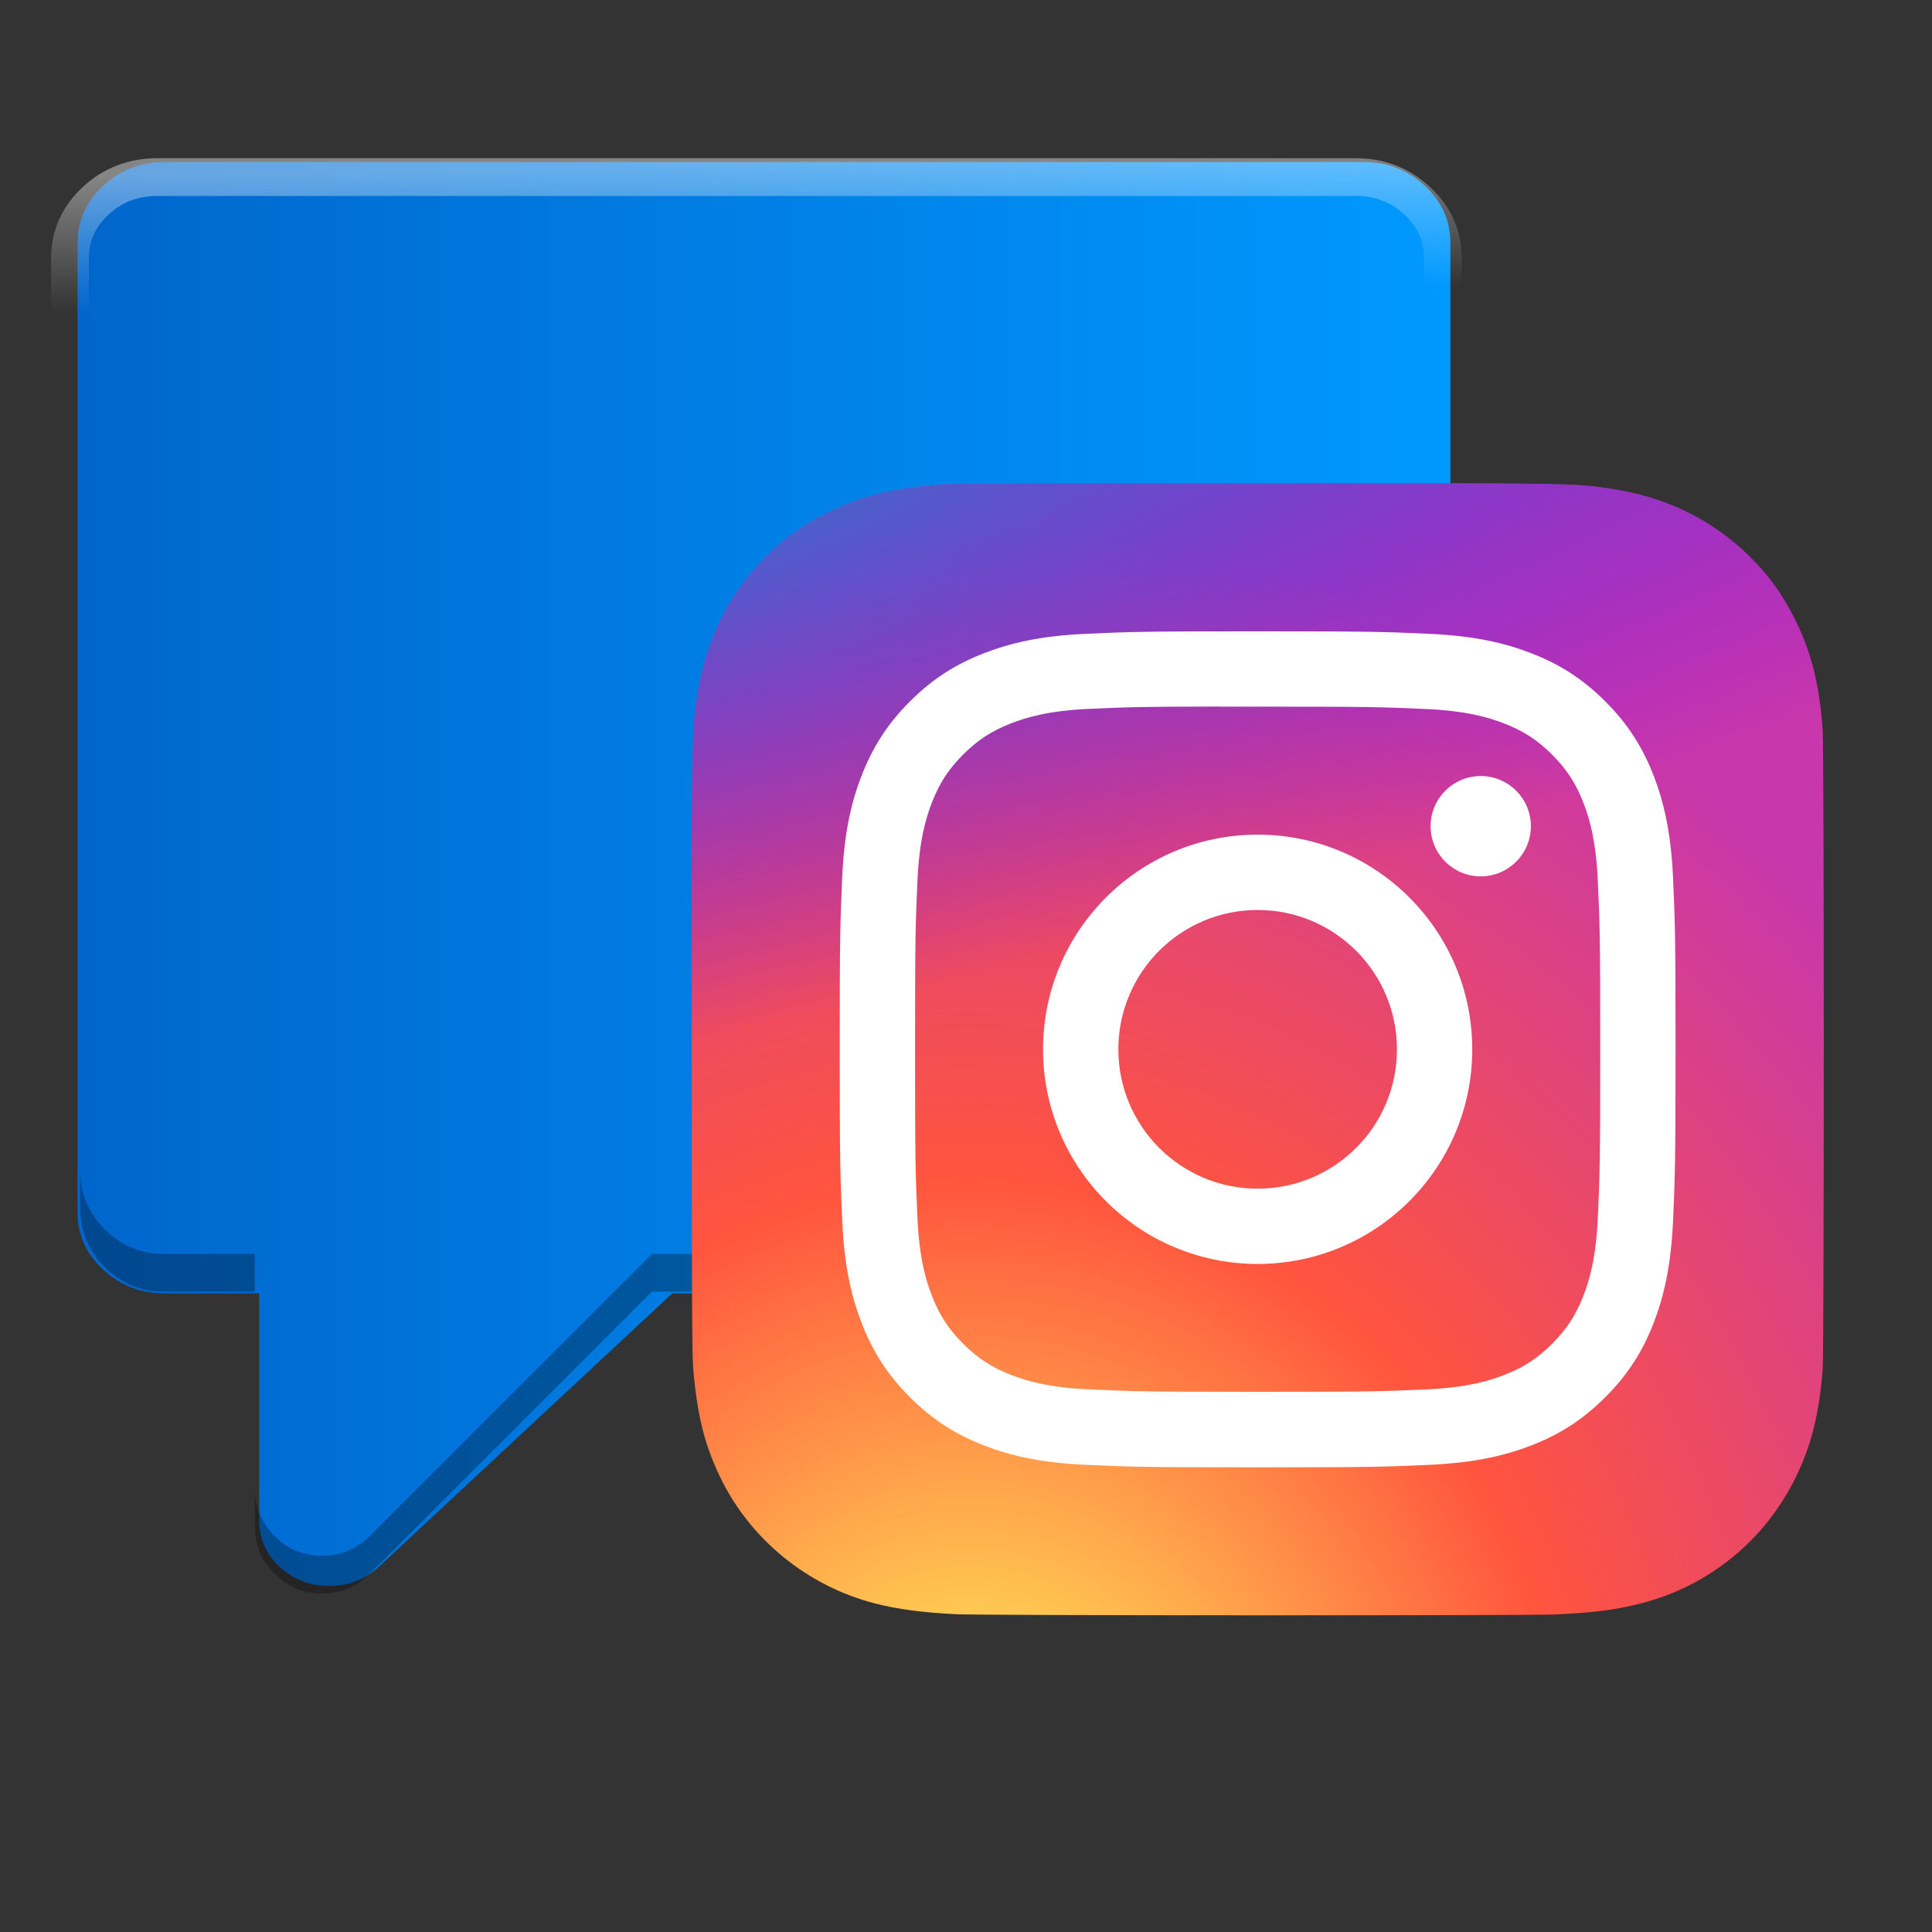 <?xml version="1.0" encoding="UTF-8" standalone="no"?>
<svg
   xmlns:dc="http://purl.org/dc/elements/1.1/"
   xmlns:cc="http://creativecommons.org/ns#"
   xmlns:rdf="http://www.w3.org/1999/02/22-rdf-syntax-ns#"
   xmlns:svg="http://www.w3.org/2000/svg"
   xmlns="http://www.w3.org/2000/svg"
   xmlns:xlink="http://www.w3.org/1999/xlink"
   xmlns:sodipodi="http://sodipodi.sourceforge.net/DTD/sodipodi-0.dtd"
   xmlns:inkscape="http://www.inkscape.org/namespaces/inkscape"
   width="512"
   height="512"
   version="1.1"
   viewBox="0 0 384 384"
   id="svg16"
   sodipodi:docname="igdm.svg"
   inkscape:version="0.92.4 5da689c313, 2019-01-14">
  <rect x="0" y="0" width="384" height="384" fill="#333333" stroke="none"/>
  <defs
     id="defs20">
    <linearGradient
       inkscape:collect="always"
       id="linearGradient905">
      <stop
         style="stop-color:#ffffff;stop-opacity:1;"
         offset="0"
         id="stop901" />
      <stop
         style="stop-color:#ffffff;stop-opacity:0;"
         offset="1"
         id="stop903" />
    </linearGradient>
    <linearGradient
       inkscape:collect="always"
       id="linearGradient833">
      <stop
         style="stop-color:#0066cc;stop-opacity:1;"
         offset="0"
         id="stop829" />
      <stop
         style="stop-color:#0099ff;stop-opacity:1"
         offset="1"
         id="stop831" />
    </linearGradient>
    <linearGradient
       inkscape:collect="always"
       xlink:href="#linearGradient833"
       id="linearGradient835"
       x1="15.409"
       y1="173.709"
       x2="288.282"
       y2="173.709"
       gradientUnits="userSpaceOnUse" />
    <linearGradient
       inkscape:collect="always"
       xlink:href="#linearGradient905"
       id="linearGradient907"
       x1="149.95"
       y1="32.89"
       x2="150.453"
       y2="59.64"
       gradientUnits="userSpaceOnUse" />
    <radialGradient
       id="c"
       cx="158.429"
       cy="578.088"
       r="65"
       xlink:href="#a"
       gradientUnits="userSpaceOnUse"
       gradientTransform="matrix(0,-3.982,3.704,0,-1948.588,994.054)"
       fx="158.429"
       fy="578.088" />
    <linearGradient
       id="a">
      <stop
         offset="0"
         stop-color="#fd5"
         id="stop926" />
      <stop
         offset=".1"
         stop-color="#fd5"
         id="stop928" />
      <stop
         offset=".5"
         stop-color="#ff543e"
         id="stop930" />
      <stop
         offset="1"
         stop-color="#c837ab"
         id="stop932" />
    </linearGradient>
    <radialGradient
       id="d"
       cx="147.694"
       cy="473.455"
       r="65"
       xlink:href="#b"
       gradientUnits="userSpaceOnUse"
       gradientTransform="matrix(0.349,1.745,-7.196,1.441,3434.852,-839.092)"
       fx="147.694"
       fy="473.455" />
    <linearGradient
       id="b">
      <stop
         offset="0"
         stop-color="#3771c8"
         id="stop919" />
      <stop
         stop-color="#3771c8"
         offset=".128"
         id="stop921" />
      <stop
         offset="1"
         stop-color="#60f"
         stop-opacity="0"
         id="stop923" />
    </linearGradient>
  </defs>
  <sodipodi:namedview
     pagecolor="#ffffff"
     bordercolor="#666666"
     borderopacity="1"
     objecttolerance="10"
     gridtolerance="10"
     guidetolerance="10"
     inkscape:pageopacity="0"
     inkscape:pageshadow="2"
     inkscape:window-width="1366"
     inkscape:window-height="711"
     id="namedview18"
     showgrid="false"
     inkscape:zoom="0.65186406"
     inkscape:cx="19.05117"
     inkscape:cy="238.70523"
     inkscape:window-x="0"
     inkscape:window-y="25"
     inkscape:window-maximized="1"
     inkscape:current-layer="svg16" />
  <path
     d="m 288.282,48.337 c 0,-4.438 -1.703,-8.258 -5.08,-11.405 -3.377,-3.147 -7.477,-4.733 -12.24,-4.733 H 32.729 c -4.763,0 -8.863,1.587 -12.24,4.733 -3.377,3.147 -5.08,6.967 -5.08,11.405 V 240.927 c 0,4.438 1.703,8.258 5.08,11.405 3.377,3.147 7.477,4.733 12.24,4.733 h 18.79 v 45.188 c 0,3.578 1.357,6.645 4.072,9.175 2.715,2.526 6.002,3.79 9.842,3.79 3.84,0 7.132,-1.265 9.842,-3.79 L 133.619,257.065 h 18.299 V 135.519 c 0,-4.438 1.703,-8.258 5.084,-11.405 3.377,-3.147 7.473,-4.737 12.236,-4.737 h 119.044 z"
     id="path2"
     style="fill:url(#linearGradient835);stroke-width:1.004;fill-opacity:1"
     inkscape:connector-curvature="0" />
  <path
     d="m 286.782,51.337 c 0,-4.438 -1.703,-8.258 -5.08,-11.405 -3.377,-3.147 -7.477,-4.733 -12.24,-4.733 H 31.229 c -4.763,0 -8.863,1.587 -12.24,4.733 -3.377,3.147 -5.08,6.967 -5.08,11.405 V 243.927 c 0,4.438 1.703,8.258 5.08,11.405 3.377,3.147 7.477,4.733 12.24,4.733 h 18.79 v 45.188 c 0,3.578 1.357,6.645 4.072,9.175 2.715,2.526 6.002,3.79 9.842,3.79 3.84,0 7.132,-1.265 9.842,-3.79 L 132.119,260.065 h 18.299 V 138.519 c 0,-4.438 1.703,-8.258 5.084,-11.405 3.377,-3.147 7.473,-4.737 12.236,-4.737 h 119.044 z"
     id="path2-4"
     style="fill:none;fill-opacity:1;stroke:url(#linearGradient907);stroke-width:7.5;stroke-miterlimit:4;stroke-dasharray:none;stroke-opacity:1;opacity:0.4"
     inkscape:connector-curvature="0" />
  <path
     d="m 15.938,232.575 v 7.5 c 0,4.578 1.636,8.519 4.882,11.766 3.246,3.246 7.187,4.882 11.766,4.882 h 18.063 v -7.5 h -18.063 c -4.578,-1e-5 -8.519,-1.636 -11.766,-4.882 -3.246,-3.246 -4.882,-7.187 -4.882,-11.766 z M 129.57,249.223 73.487,305.304 c -2.605,2.606 -5.769,3.911 -9.46,3.911 -3.691,0 -6.852,-1.306 -9.461,-3.911 -2.609,-2.609 -3.914,-5.773 -3.914,-9.464 v 7.5 c 0,3.691 1.305,6.855 3.914,9.464 2.609,2.606 5.77,3.911 9.461,3.911 3.691,0 6.854,-1.306 9.46,-3.911 L 129.57,256.723 h 17.59 v -7.5 z"
     id="path14"
     inkscape:connector-curvature="0"
     style="opacity:0.3;stroke-width:0.75" />
  <path
     d="m 250.022,96.052 c -46.968,0 -60.704,0.049 -63.374,0.27 -9.639,0.801 -15.636,2.319 -22.171,5.574 -5.036,2.501 -9.007,5.4 -12.926,9.465 -7.138,7.412 -11.464,16.53 -13.03,27.369 -0.761,5.262 -0.983,6.335 -1.028,33.213 -0.016,8.959 0,20.75 0,36.566 0,46.943 0.052,60.669 0.277,63.334 0.779,9.382 2.25,15.284 5.364,21.74 5.953,12.359 17.322,21.637 30.715,25.098 4.638,1.194 9.76,1.852 16.335,2.164 2.786,0.121 31.183,0.208 59.597,0.208 28.414,0 56.828,-0.035 59.545,-0.173 7.614,-0.358 12.035,-0.952 16.924,-2.216 13.48,-3.479 24.642,-12.618 30.715,-25.15 3.054,-6.301 4.603,-12.428 5.304,-21.32 0.152,-1.939 0.216,-32.848 0.216,-63.715 0,-30.873 -0.07,-61.725 -0.222,-63.663 -0.71,-9.035 -2.258,-15.111 -5.411,-21.533 -2.587,-5.257 -5.46,-9.183 -9.63,-13.197 -7.443,-7.111 -16.545,-11.438 -27.391,-13.003 -5.255,-0.76 -6.302,-0.985 -33.193,-1.032 z"
     id="path939"
     inkscape:connector-curvature="0"
     style="fill:url(#c);stroke-width:2.009" />
  <path
     d="m 250.022,96.052 c -46.968,0 -60.704,0.049 -63.374,0.27 -9.639,0.801 -15.636,2.319 -22.171,5.574 -5.036,2.501 -9.007,5.4 -12.926,9.465 -7.138,7.412 -11.464,16.53 -13.03,27.369 -0.761,5.262 -0.983,6.335 -1.028,33.213 -0.016,8.959 0,20.75 0,36.566 0,46.943 0.052,60.669 0.277,63.334 0.779,9.382 2.25,15.284 5.364,21.74 5.953,12.359 17.322,21.637 30.715,25.098 4.638,1.194 9.76,1.852 16.335,2.164 2.786,0.121 31.183,0.208 59.597,0.208 28.414,0 56.828,-0.035 59.545,-0.173 7.614,-0.358 12.035,-0.952 16.924,-2.216 13.48,-3.479 24.642,-12.618 30.715,-25.15 3.054,-6.301 4.603,-12.428 5.304,-21.32 0.152,-1.939 0.216,-32.848 0.216,-63.715 0,-30.873 -0.07,-61.725 -0.222,-63.663 -0.71,-9.035 -2.258,-15.111 -5.411,-21.533 -2.587,-5.257 -5.46,-9.183 -9.63,-13.197 -7.443,-7.111 -16.545,-11.438 -27.391,-13.003 -5.255,-0.76 -6.302,-0.985 -33.193,-1.032 z"
     id="path941"
     inkscape:connector-curvature="0"
     style="fill:url(#d);stroke-width:2.009" />
  <path
     d="m 249.97,125.478 c -22.558,0 -25.389,0.099 -34.249,0.502 -8.843,0.405 -14.878,1.805 -20.16,3.86 -5.463,2.122 -10.097,4.961 -14.714,9.581 -4.62,4.618 -7.458,9.254 -9.587,14.716 -2.059,5.284 -3.461,11.324 -3.859,20.165 -0.396,8.862 -0.5,11.696 -0.5,34.26 0,22.564 0.1,25.387 0.502,34.25 0.407,8.845 1.807,14.882 3.859,20.165 2.123,5.465 4.961,10.1 9.58,14.718 4.615,4.622 9.249,7.467 14.709,9.589 5.285,2.055 11.322,3.455 20.163,3.86 8.86,0.403 11.689,0.502 34.246,0.502 22.56,0 25.382,-0.099 34.242,-0.502 8.843,-0.405 14.885,-1.805 20.17,-3.86 5.461,-2.122 10.089,-4.968 14.704,-9.589 4.62,-4.618 7.458,-9.253 9.587,-14.716 2.042,-5.285 3.444,-11.324 3.859,-20.165 0.398,-8.862 0.502,-11.687 0.502,-34.251 0,-22.564 -0.104,-25.396 -0.502,-34.258 -0.415,-8.845 -1.817,-14.882 -3.859,-20.165 -2.128,-5.465 -4.966,-10.1 -9.587,-14.718 -4.62,-4.622 -9.241,-7.46 -14.709,-9.581 -5.295,-2.055 -11.334,-3.455 -20.177,-3.86 -8.86,-0.403 -11.681,-0.502 -34.246,-0.502 z m -7.451,14.972 c 2.212,-0.003 4.679,0 7.451,0 22.177,0 24.806,0.08 33.564,0.478 8.098,0.37 12.494,1.724 15.422,2.861 3.876,1.506 6.64,3.306 9.545,6.214 2.907,2.908 4.707,5.677 6.216,9.555 1.137,2.925 2.492,7.322 2.86,15.422 0.398,8.758 0.485,11.389 0.485,33.563 0,22.173 -0.086,24.804 -0.485,33.563 -0.37,8.101 -1.724,12.497 -2.86,15.422 -1.506,3.877 -3.309,6.638 -6.216,9.544 -2.907,2.908 -5.667,4.708 -9.545,6.214 -2.924,1.142 -7.323,2.493 -15.422,2.863 -8.756,0.398 -11.386,0.485 -33.564,0.485 -22.179,0 -24.808,-0.086 -33.564,-0.485 -8.098,-0.374 -12.494,-1.727 -15.424,-2.865 -3.876,-1.506 -6.645,-3.306 -9.552,-6.214 -2.907,-2.908 -4.707,-5.671 -6.216,-9.55 -1.137,-2.925 -2.492,-7.322 -2.86,-15.422 -0.398,-8.758 -0.478,-11.389 -0.478,-33.576 0,-22.187 0.08,-24.804 0.478,-33.563 0.37,-8.101 1.724,-12.497 2.86,-15.426 1.506,-3.877 3.309,-6.647 6.216,-9.555 2.907,-2.908 5.676,-4.708 9.552,-6.217 2.928,-1.142 7.325,-2.493 15.424,-2.865 7.662,-0.346 10.632,-0.45 26.112,-0.467 z m 51.789,13.795 c -5.503,0 -9.967,4.461 -9.967,9.967 0,5.504 4.465,9.97 9.967,9.97 5.503,0 9.967,-4.466 9.967,-9.97 0,-5.504 -4.465,-9.97 -9.967,-9.97 z m -44.338,11.649 c -23.557,0 -42.656,19.104 -42.656,42.667 0,23.563 19.099,42.659 42.656,42.659 23.557,0 42.649,-19.096 42.649,-42.659 0,-23.563 -19.094,-42.667 -42.65,-42.667 z m 0,14.972 c 15.29,0 27.687,12.399 27.687,27.695 0,15.294 -12.397,27.695 -27.687,27.695 -15.292,0 -27.687,-12.4 -27.687,-27.695 0,-15.296 12.395,-27.695 27.687,-27.695 z"
     id="path943"
     inkscape:connector-curvature="0"
     style="fill:#ffffff;stroke-width:2.009" />
</svg>
